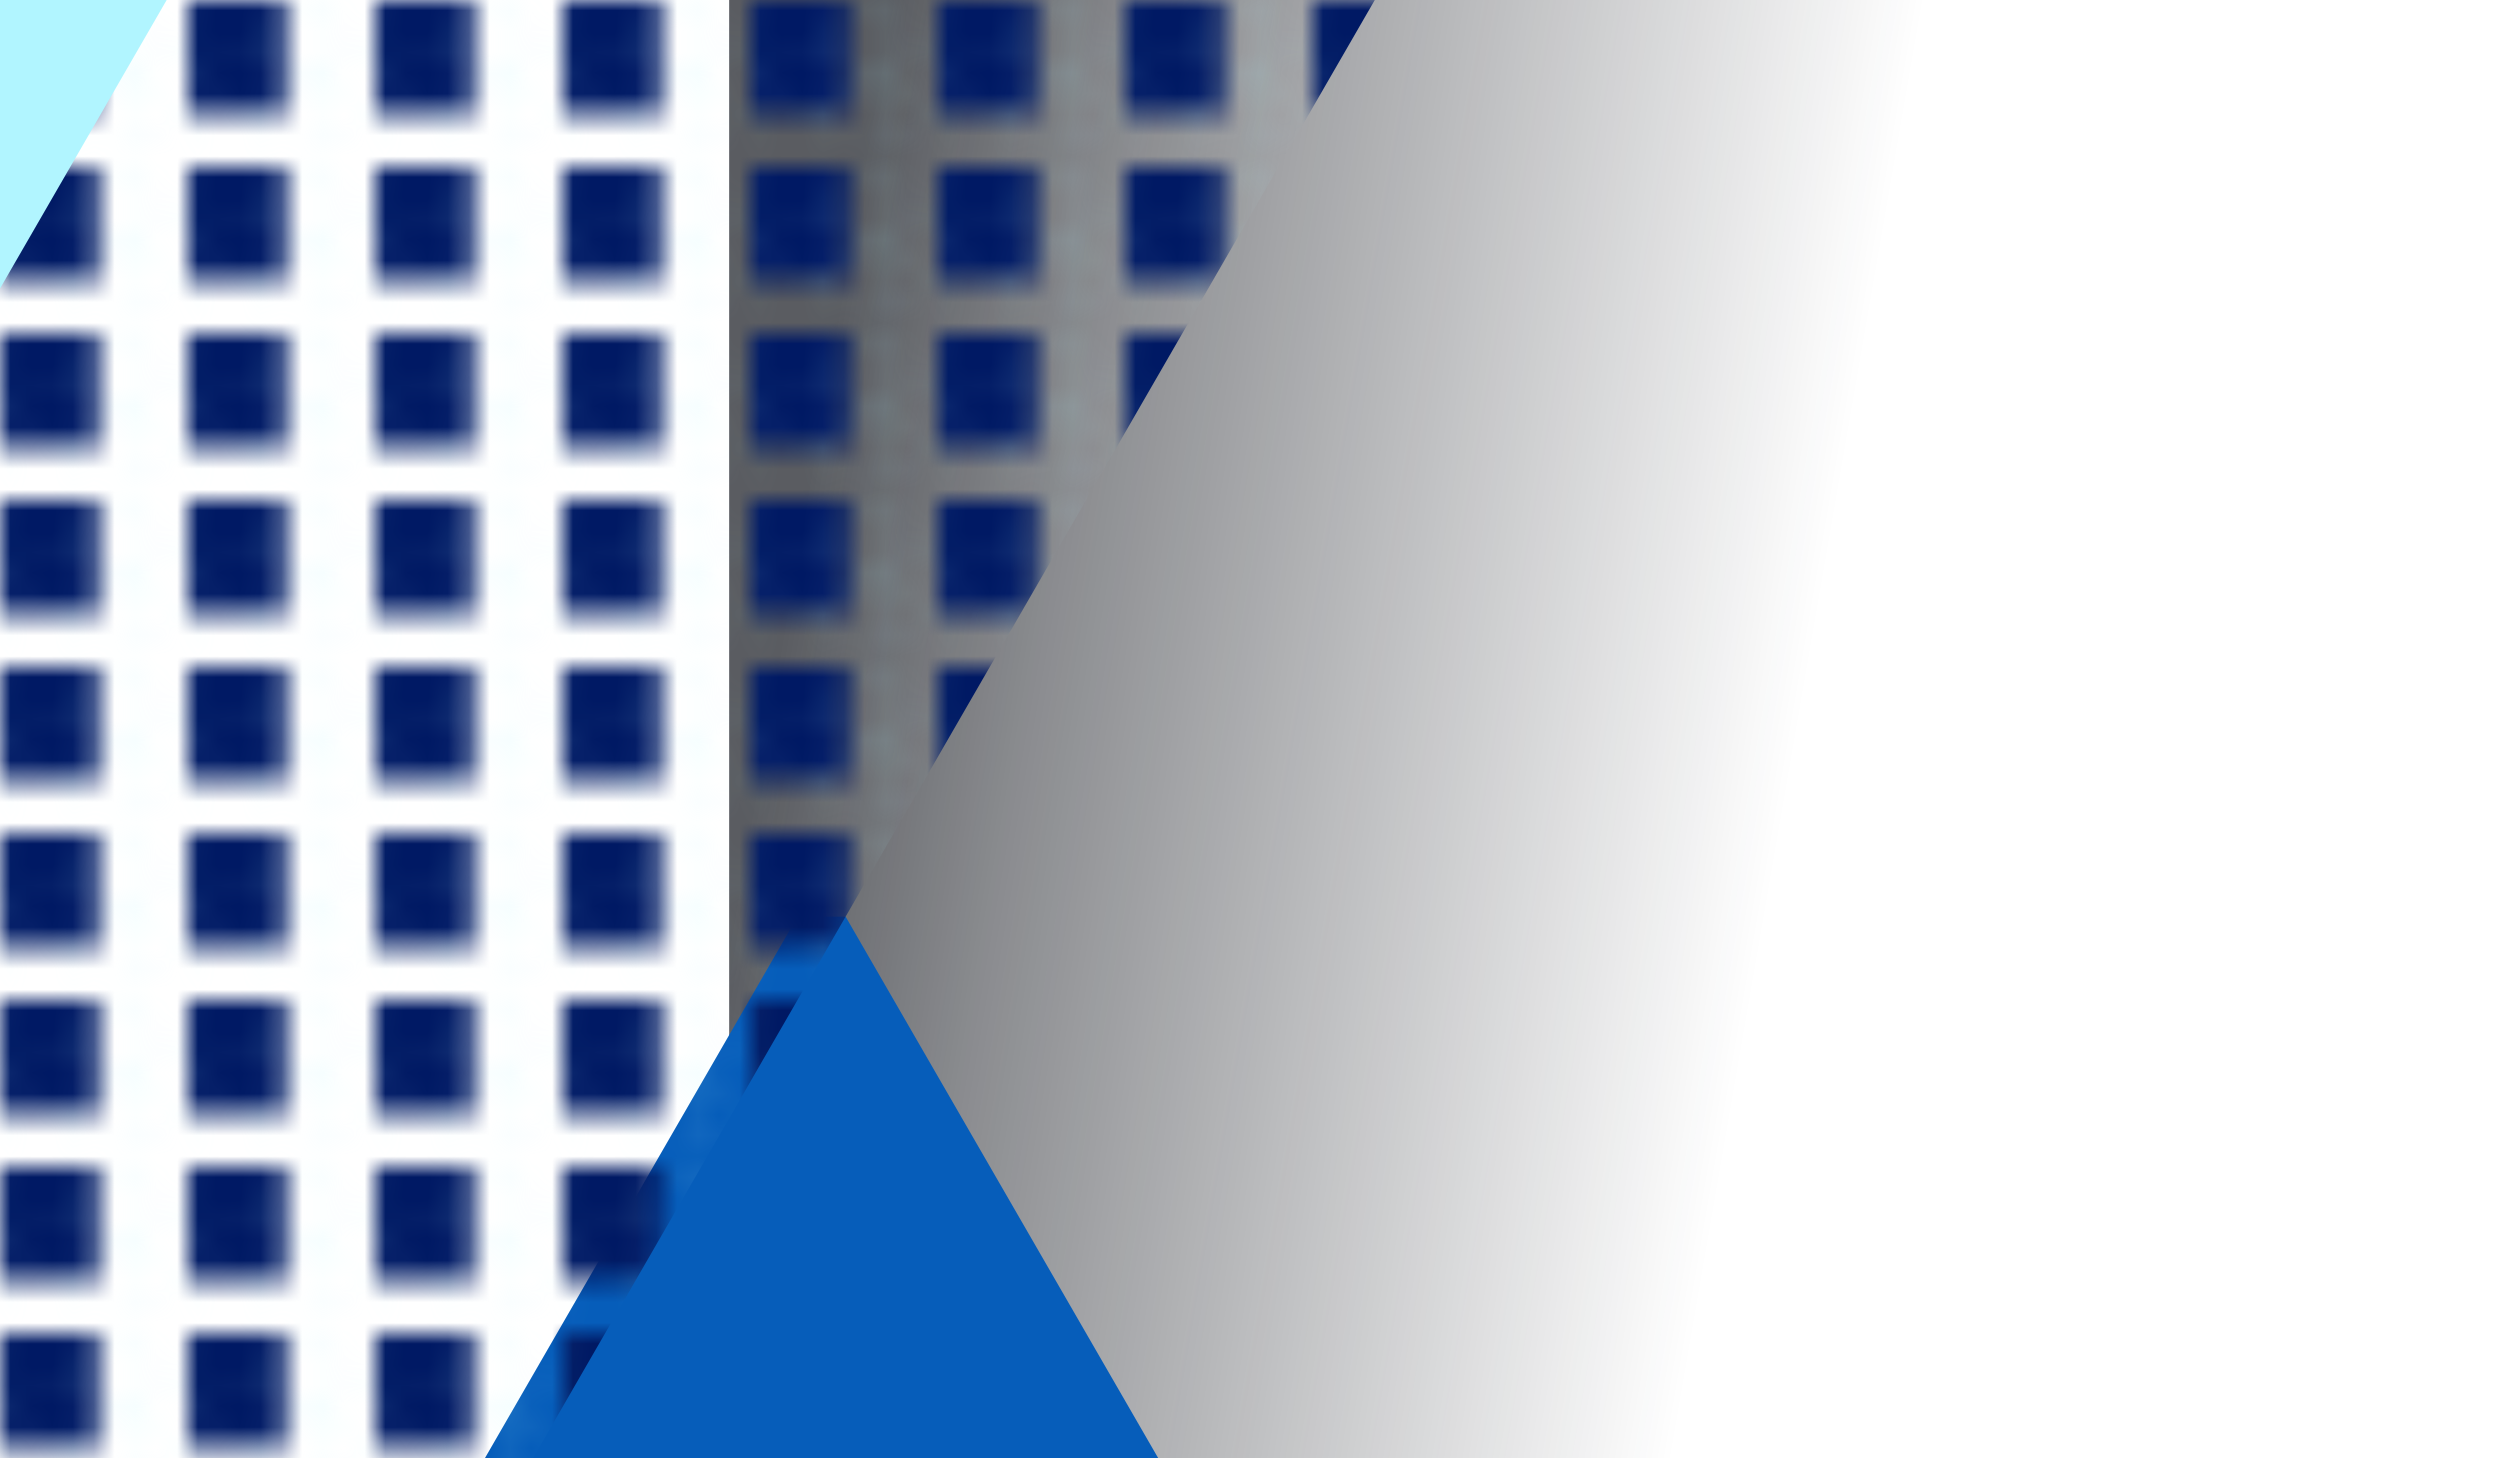 <svg
    xmlns="http://www.w3.org/2000/svg"
    xmlns:xlink="http://www.w3.org/1999/xlink"
    viewBox="0 0 120 70"
    preserveAspectRatio="xMinYMin slice"
>
  <defs>
        <linearGradient
            id="gfx-cta-panel-skrim"
            x1="0" x2="1"
            y1="0" y2=".15"
            gradientUnits="objectBoundingBox">
            <stop offset="0" stop-color="#14171e"/>
            <stop offset="0.1" stop-color="#14171e"/>
            <stop offset="0.25" stop-color="#14171e" stop-opacity="0.71"/>
            <stop offset="0.7" stop-color="#14171e" stop-opacity="0"/>
        </linearGradient>
        <pattern
            id="gfx-cta-hex"
            width="8.75" height="7.5"
            patternUnits="userSpaceOnUse"
            viewBox="0 0 60.58 37.5">
            <rect fill="#001964" x="-20" y="-10" height="100%" width="100%"/>
            <g opacity=".25" fill="none" stroke="#B1F5FF" stroke-miterlimit="10" stroke-width=".5">
                <polygon points="30.33 1.28 15.25 9.98 15.25 27.4 30.33 36.1 45.41 27.4 45.41 9.98" />
                <polygon points="15.19 -7.37 0.11 1.33 0.11 18.75 15.19 27.45 30.27 18.75 30.27 1.33"/>
                <polygon points="45.4 -7.37 30.32 1.33 30.32 18.75 45.4 27.45 60.48 18.75 60.48 1.33" />
                <polygon points="45.4 10 30.32 18.71 30.32 36.12 45.4 44.82 60.48 36.12 60.48 18.71" />
                <polygon points="30.33 -16.09 15.25 -7.39 15.25 10.03 30.33 18.73 45.41 10.03 45.41 -7.39"/>
                <polygon points="30.33 18.79 15.25 27.5 15.25 44.91 30.33 53.62 45.41 44.91 45.41 27.5" />
                <polygon points="15.19 10 0.11 18.71 0.11 36.12 15.19 44.82 30.27 36.12 30.27 18.71"/>
            </g>
        </pattern>
    </defs>

    <g class="gfx-cta-panel-bg">
        <rect class="gfx-cta-panel-bg__skrim" x="35" width="80" height="100%" opacity="0.7" fill="url(#gfx-cta-panel-skrim)"/>
        <polygon class="gfx-cta-panel-bg__triangle" points="23.27 70 55.6 70 40.59 44 38.28 44" fill="#065DBA"/>
        <polygon class="gfx-cta-panel-bg__pattern" points="65.99 0 -42 0 -42 70 25.58 70" fill="url(#gfx-cta-hex)" />
    </g>
    <polygon class="gfx-cta-panel-bg__top-triangle" points="0 27.71 8 13.86 0 0" fill="#b1f5ff" transform="translate(0, -13.86)"/>
</svg>
